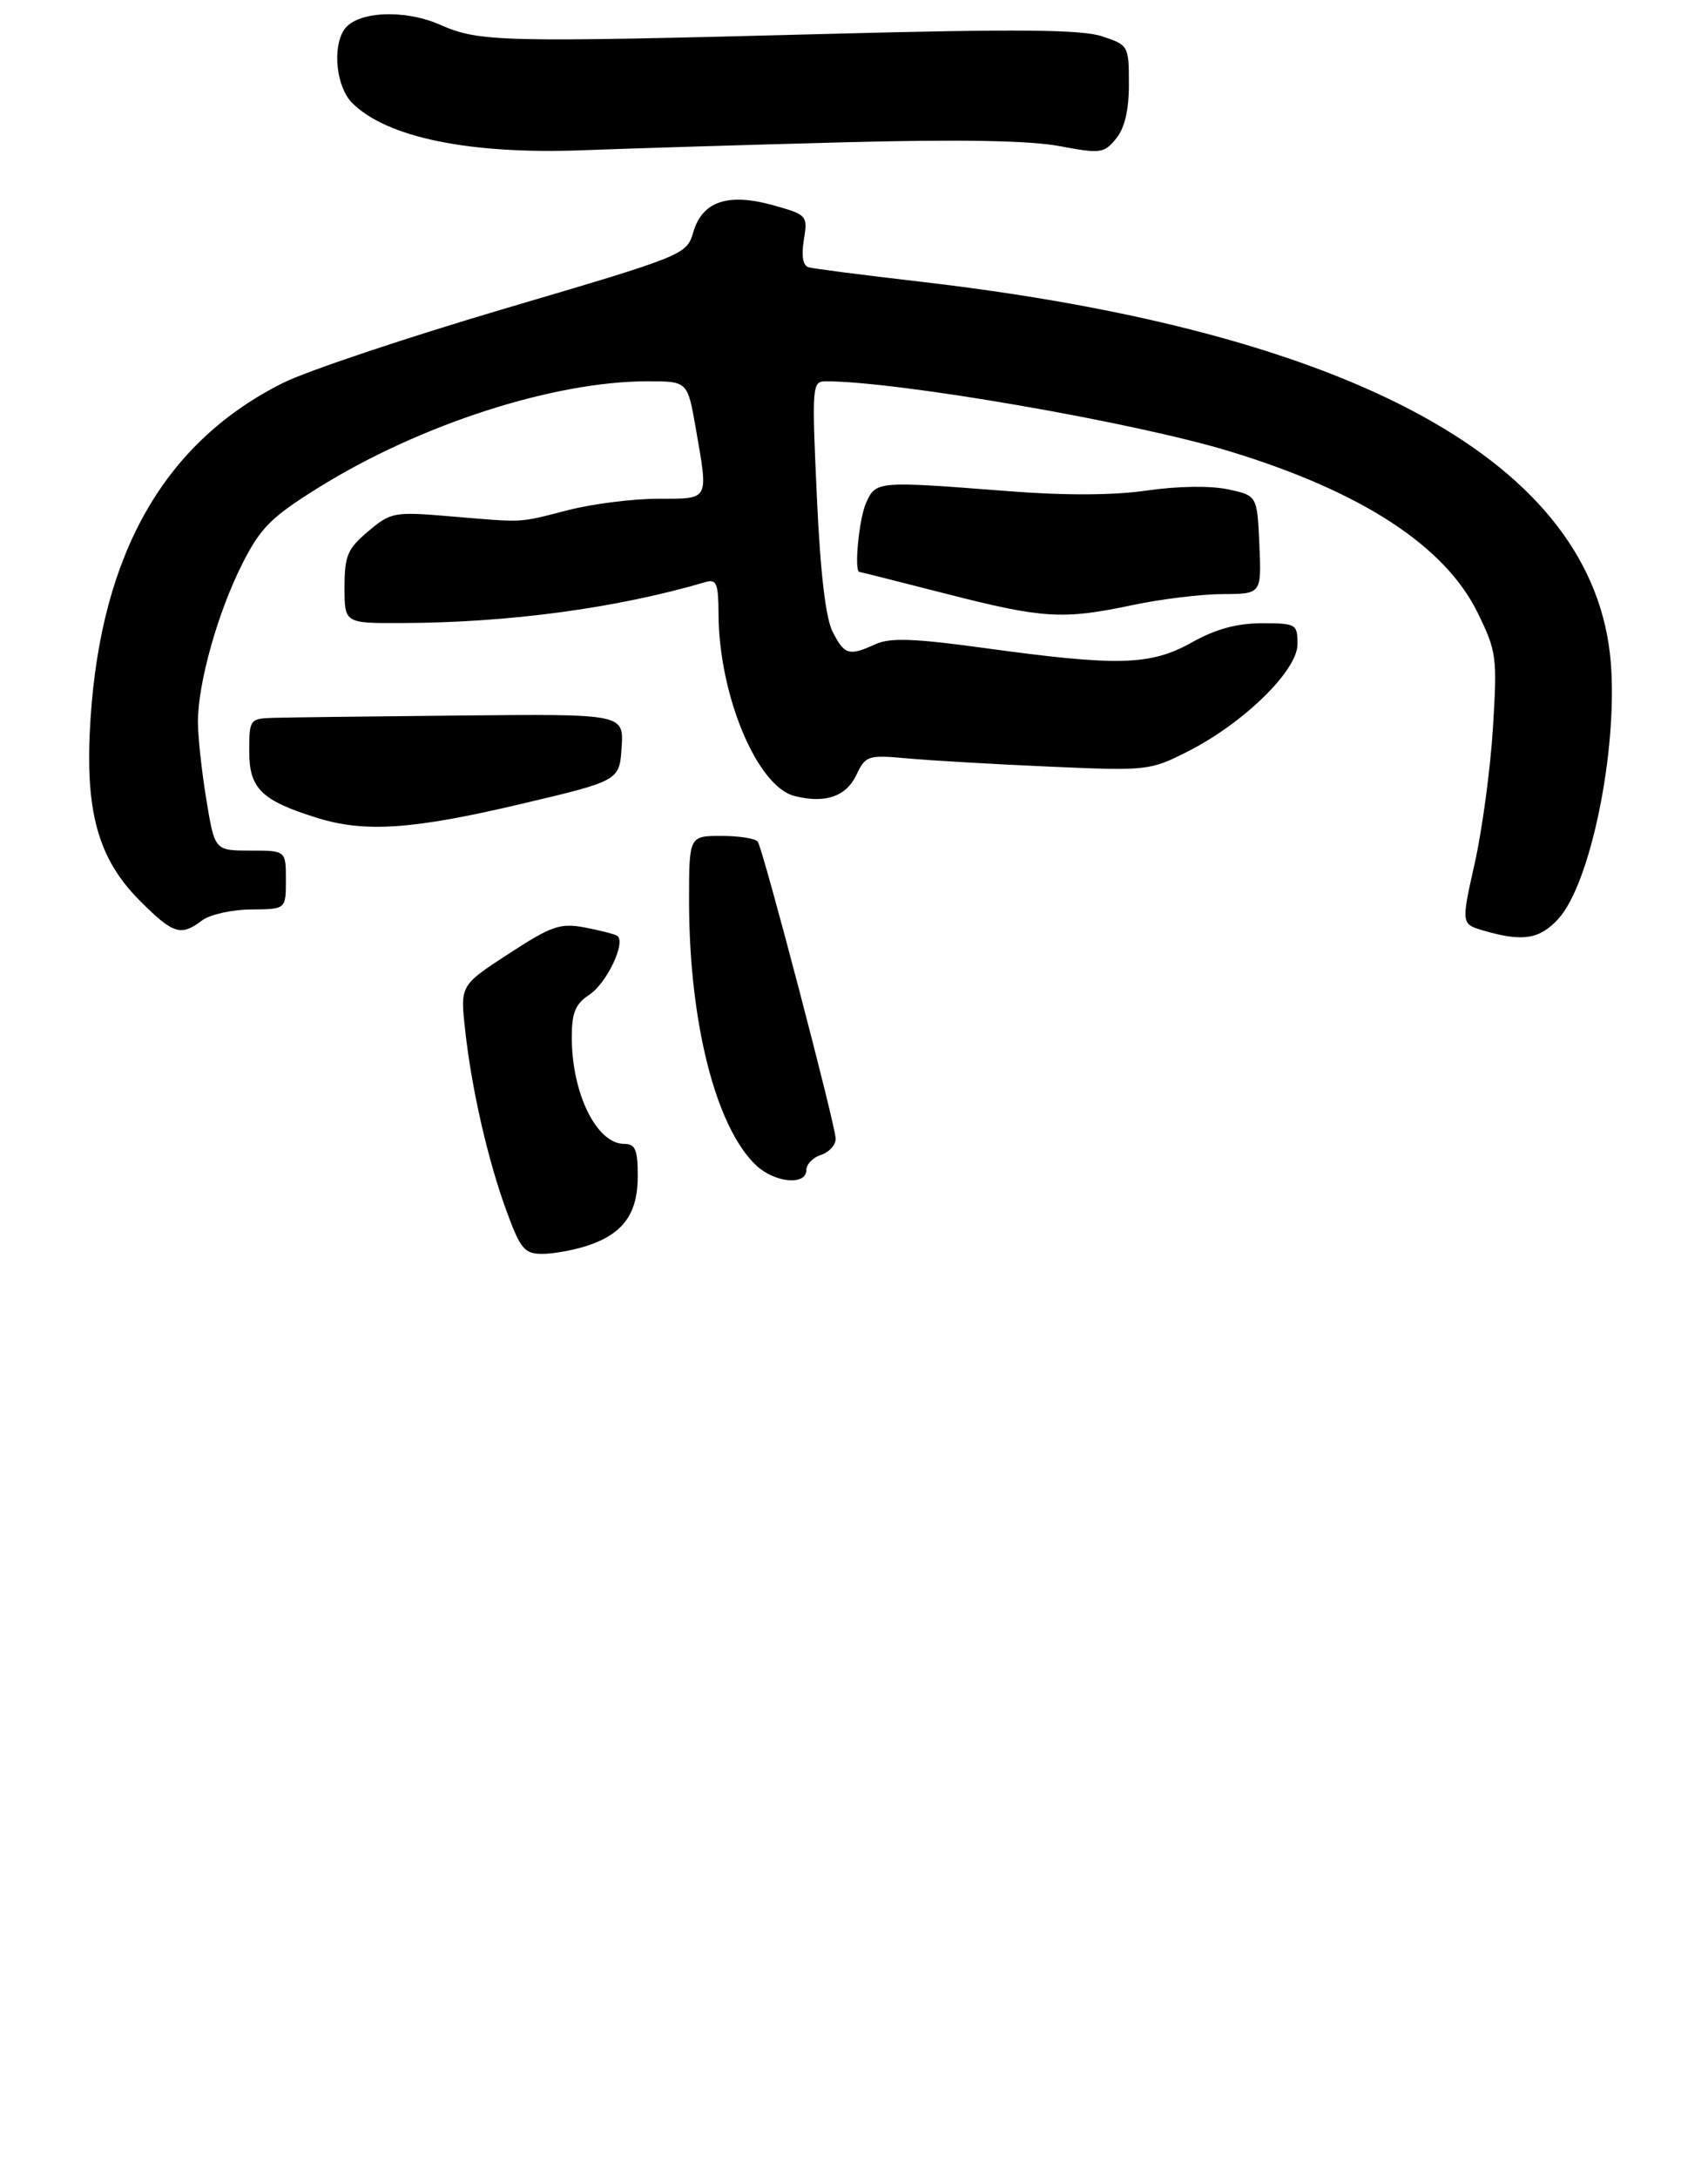 <?xml version="1.0" encoding="UTF-8" standalone="no"?>
<!DOCTYPE svg PUBLIC "-//W3C//DTD SVG 1.1//EN" "http://www.w3.org/Graphics/SVG/1.1/DTD/svg11.dtd" >
<svg xmlns="http://www.w3.org/2000/svg" xmlns:xlink="http://www.w3.org/1999/xlink" version="1.1" viewBox="0 0 233 297">
 <g >
 <path fill="currentColor"
d=" M 80.10 169.89 C 85.01 168.28 87.00 165.54 87.00 160.39 C 87.00 156.79 86.67 156.00 85.15 156.00 C 81.39 156.00 78.00 149.12 78.00 141.47 C 78.00 138.11 78.49 136.91 80.38 135.67 C 82.79 134.09 85.47 128.41 84.18 127.61 C 83.80 127.38 81.80 126.87 79.74 126.48 C 76.41 125.86 75.23 126.27 69.38 130.08 C 62.78 134.38 62.78 134.38 63.45 140.44 C 64.34 148.57 66.56 158.25 69.13 165.25 C 71.00 170.33 71.56 171.00 73.97 171.00 C 75.47 171.00 78.23 170.50 80.10 169.89 Z  M 110.00 159.57 C 110.00 158.78 110.90 157.85 112.00 157.50 C 113.10 157.15 114.00 156.16 114.00 155.30 C 114.00 153.56 104.17 116.08 103.38 114.80 C 103.11 114.36 100.88 114.00 98.44 114.00 C 94.00 114.00 94.00 114.00 94.00 122.87 C 94.00 139.43 97.66 153.81 103.19 158.96 C 105.72 161.32 110.00 161.70 110.00 159.57 Z  M 212.55 125.35 C 216.96 120.59 220.70 102.36 219.74 90.35 C 217.56 63.24 184.99 45.29 125.50 38.41 C 117.80 37.52 110.96 36.64 110.30 36.45 C 109.53 36.23 109.30 34.90 109.66 32.71 C 110.20 29.39 110.11 29.29 105.51 28.00 C 99.33 26.27 95.82 27.44 94.58 31.65 C 93.66 34.75 93.46 34.83 69.08 42.02 C 55.56 46.01 41.84 50.60 38.59 52.23 C 22.47 60.30 13.82 75.39 12.35 98.02 C 11.53 110.55 13.31 117.07 19.11 122.87 C 23.63 127.39 24.67 127.72 27.56 125.53 C 28.63 124.72 31.64 124.05 34.25 124.03 C 39.00 124.00 39.00 124.00 39.00 120.00 C 39.00 116.00 39.00 116.00 34.15 116.00 C 29.29 116.00 29.29 116.00 28.15 109.06 C 27.52 105.24 27.00 100.47 27.00 98.45 C 27.00 93.16 29.70 83.54 33.04 76.92 C 35.54 71.97 36.97 70.54 43.40 66.53 C 57.24 57.90 75.50 52.00 88.36 52.00 C 93.79 52.00 93.79 52.00 94.90 58.33 C 96.65 68.41 96.87 68.00 89.75 68.02 C 86.31 68.02 80.80 68.72 77.50 69.57 C 70.55 71.34 71.75 71.28 61.48 70.42 C 53.75 69.77 53.34 69.84 50.23 72.46 C 47.40 74.84 47.00 75.78 47.00 80.09 C 47.00 85.00 47.00 85.00 54.75 84.97 C 69.40 84.93 84.16 82.94 96.25 79.38 C 97.74 78.94 98.00 79.57 98.02 83.68 C 98.05 94.78 103.27 107.28 108.40 108.56 C 112.57 109.61 115.41 108.64 116.81 105.71 C 118.09 103.03 118.38 102.94 123.82 103.43 C 126.95 103.72 135.64 104.22 143.14 104.55 C 156.49 105.14 156.88 105.09 162.02 102.49 C 169.66 98.62 177.00 91.45 177.00 87.86 C 177.00 85.10 176.82 85.00 172.13 85.00 C 168.72 85.00 165.83 85.79 162.55 87.63 C 156.93 90.77 152.51 90.88 134.24 88.37 C 124.69 87.06 121.41 86.95 119.44 87.85 C 115.81 89.50 115.22 89.33 113.60 86.19 C 112.63 84.31 111.91 78.20 111.43 67.69 C 110.74 52.62 110.79 52.00 112.64 52.00 C 122.52 52.00 154.78 57.59 167.78 61.56 C 185.72 67.03 197.12 74.45 201.58 83.57 C 204.17 88.86 204.26 89.61 203.66 99.31 C 203.31 104.91 202.19 113.22 201.17 117.76 C 199.32 126.02 199.32 126.02 202.41 126.92 C 207.71 128.46 210.00 128.10 212.55 125.35 Z  M 71.00 109.66 C 84.50 106.48 84.50 106.48 84.80 101.92 C 85.09 97.36 85.09 97.36 62.80 97.58 C 50.53 97.70 39.04 97.84 37.25 97.90 C 34.08 98.00 34.00 98.11 34.00 102.48 C 34.00 107.54 35.66 109.17 43.22 111.53 C 49.77 113.57 56.25 113.14 71.00 109.66 Z  M 154.50 82.52 C 158.35 81.70 163.88 81.03 166.80 81.02 C 172.09 81.00 172.09 81.00 171.80 74.29 C 171.50 67.58 171.50 67.58 167.50 66.73 C 165.14 66.23 160.64 66.29 156.50 66.89 C 151.93 67.56 145.34 67.59 137.50 66.98 C 119.64 65.59 119.50 65.60 118.16 68.55 C 117.18 70.70 116.48 77.99 117.25 78.00 C 117.39 78.01 122.67 79.34 129.00 80.96 C 142.30 84.37 144.98 84.53 154.50 82.52 Z  M 115.00 19.41 C 130.80 18.99 140.46 19.16 144.50 19.92 C 150.13 20.98 150.61 20.92 152.25 18.91 C 153.43 17.47 154.00 15.05 154.00 11.47 C 154.00 6.24 153.94 6.14 150.33 4.95 C 147.54 4.02 138.68 3.94 113.08 4.62 C 68.01 5.80 65.42 5.74 60.00 3.36 C 55.06 1.19 48.52 1.56 46.91 4.11 C 45.31 6.63 45.91 11.91 48.04 14.04 C 52.76 18.76 64.08 21.08 79.50 20.49 C 86.10 20.24 102.07 19.75 115.00 19.41 Z "/>
</g>
</svg>